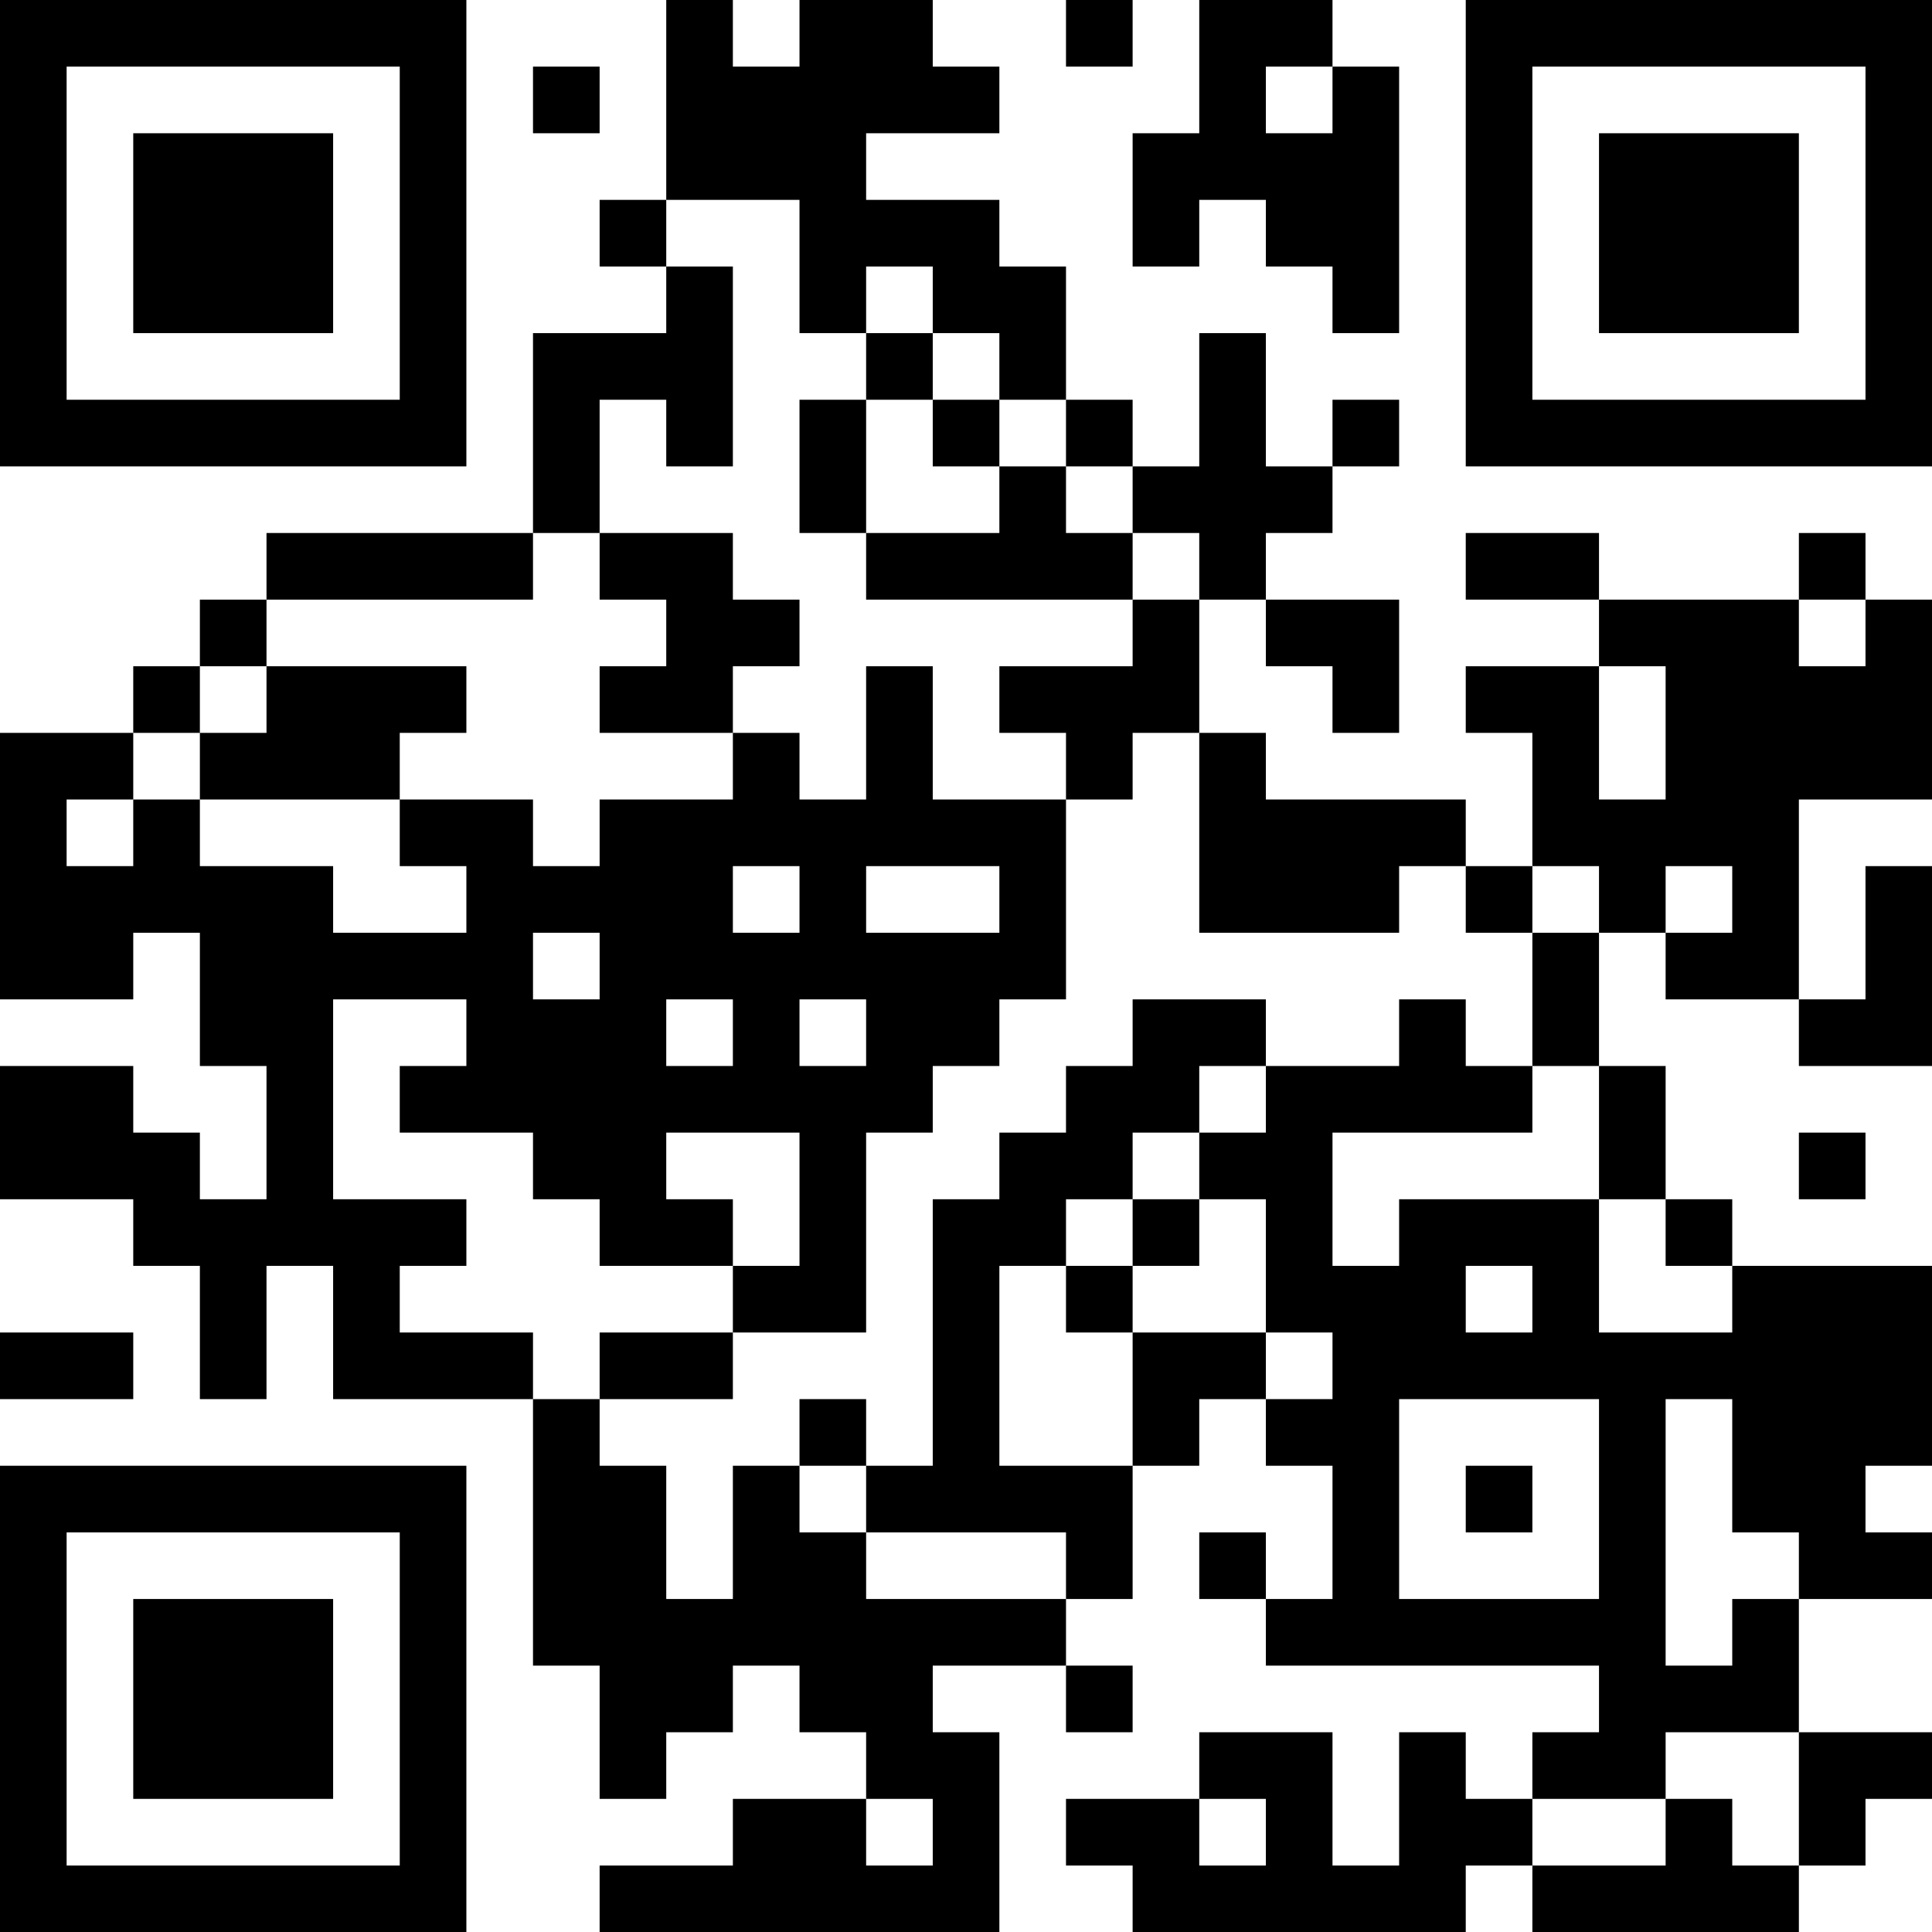 <?xml version="1.0" encoding="UTF-8"?>
<svg xmlns="http://www.w3.org/2000/svg" version="1.1" width="200" height="200" viewBox="0 0 200 200"><rect x="0" y="0" width="200" height="200" fill="#ffffff"/><g transform="scale(6.897)"><g transform="translate(0,0)"><path fill-rule="evenodd" d="M10 0L10 3L9 3L9 4L10 4L10 5L8 5L8 8L4 8L4 9L3 9L3 10L2 10L2 11L0 11L0 15L2 15L2 14L3 14L3 16L4 16L4 18L3 18L3 17L2 17L2 16L0 16L0 18L2 18L2 19L3 19L3 21L4 21L4 19L5 19L5 21L8 21L8 25L9 25L9 27L10 27L10 26L11 26L11 25L12 25L12 26L13 26L13 27L11 27L11 28L9 28L9 29L15 29L15 26L14 26L14 25L16 25L16 26L17 26L17 25L16 25L16 24L17 24L17 22L18 22L18 21L19 21L19 22L20 22L20 24L19 24L19 23L18 23L18 24L19 24L19 25L24 25L24 26L23 26L23 27L22 27L22 26L21 26L21 28L20 28L20 26L18 26L18 27L16 27L16 28L17 28L17 29L22 29L22 28L23 28L23 29L27 29L27 28L28 28L28 27L29 27L29 26L27 26L27 24L29 24L29 23L28 23L28 22L29 22L29 19L26 19L26 18L25 18L25 16L24 16L24 14L25 14L25 15L27 15L27 16L29 16L29 13L28 13L28 15L27 15L27 12L29 12L29 9L28 9L28 8L27 8L27 9L24 9L24 8L22 8L22 9L24 9L24 10L22 10L22 11L23 11L23 13L22 13L22 12L19 12L19 11L18 11L18 9L19 9L19 10L20 10L20 11L21 11L21 9L19 9L19 8L20 8L20 7L21 7L21 6L20 6L20 7L19 7L19 5L18 5L18 7L17 7L17 6L16 6L16 4L15 4L15 3L13 3L13 2L15 2L15 1L14 1L14 0L12 0L12 1L11 1L11 0ZM16 0L16 1L17 1L17 0ZM18 0L18 2L17 2L17 4L18 4L18 3L19 3L19 4L20 4L20 5L21 5L21 1L20 1L20 0ZM8 1L8 2L9 2L9 1ZM19 1L19 2L20 2L20 1ZM10 3L10 4L11 4L11 7L10 7L10 6L9 6L9 8L8 8L8 9L4 9L4 10L3 10L3 11L2 11L2 12L1 12L1 13L2 13L2 12L3 12L3 13L5 13L5 14L7 14L7 13L6 13L6 12L8 12L8 13L9 13L9 12L11 12L11 11L12 11L12 12L13 12L13 10L14 10L14 12L16 12L16 15L15 15L15 16L14 16L14 17L13 17L13 20L11 20L11 19L12 19L12 17L10 17L10 18L11 18L11 19L9 19L9 18L8 18L8 17L6 17L6 16L7 16L7 15L5 15L5 18L7 18L7 19L6 19L6 20L8 20L8 21L9 21L9 22L10 22L10 24L11 24L11 22L12 22L12 23L13 23L13 24L16 24L16 23L13 23L13 22L14 22L14 18L15 18L15 17L16 17L16 16L17 16L17 15L19 15L19 16L18 16L18 17L17 17L17 18L16 18L16 19L15 19L15 22L17 22L17 20L19 20L19 21L20 21L20 20L19 20L19 18L18 18L18 17L19 17L19 16L21 16L21 15L22 15L22 16L23 16L23 17L20 17L20 19L21 19L21 18L24 18L24 20L26 20L26 19L25 19L25 18L24 18L24 16L23 16L23 14L24 14L24 13L23 13L23 14L22 14L22 13L21 13L21 14L18 14L18 11L17 11L17 12L16 12L16 11L15 11L15 10L17 10L17 9L18 9L18 8L17 8L17 7L16 7L16 6L15 6L15 5L14 5L14 4L13 4L13 5L12 5L12 3ZM13 5L13 6L12 6L12 8L13 8L13 9L17 9L17 8L16 8L16 7L15 7L15 6L14 6L14 5ZM13 6L13 8L15 8L15 7L14 7L14 6ZM9 8L9 9L10 9L10 10L9 10L9 11L11 11L11 10L12 10L12 9L11 9L11 8ZM27 9L27 10L28 10L28 9ZM4 10L4 11L3 11L3 12L6 12L6 11L7 11L7 10ZM24 10L24 12L25 12L25 10ZM11 13L11 14L12 14L12 13ZM13 13L13 14L15 14L15 13ZM25 13L25 14L26 14L26 13ZM8 14L8 15L9 15L9 14ZM10 15L10 16L11 16L11 15ZM12 15L12 16L13 16L13 15ZM27 17L27 18L28 18L28 17ZM17 18L17 19L16 19L16 20L17 20L17 19L18 19L18 18ZM22 19L22 20L23 20L23 19ZM0 20L0 21L2 21L2 20ZM9 20L9 21L11 21L11 20ZM12 21L12 22L13 22L13 21ZM21 21L21 24L24 24L24 21ZM25 21L25 25L26 25L26 24L27 24L27 23L26 23L26 21ZM22 22L22 23L23 23L23 22ZM25 26L25 27L23 27L23 28L25 28L25 27L26 27L26 28L27 28L27 26ZM13 27L13 28L14 28L14 27ZM18 27L18 28L19 28L19 27ZM0 0L0 7L7 7L7 0ZM1 1L1 6L6 6L6 1ZM2 2L2 5L5 5L5 2ZM22 0L22 7L29 7L29 0ZM23 1L23 6L28 6L28 1ZM24 2L24 5L27 5L27 2ZM0 22L0 29L7 29L7 22ZM1 23L1 28L6 28L6 23ZM2 24L2 27L5 27L5 24Z" fill="#000000"/></g></g></svg>
